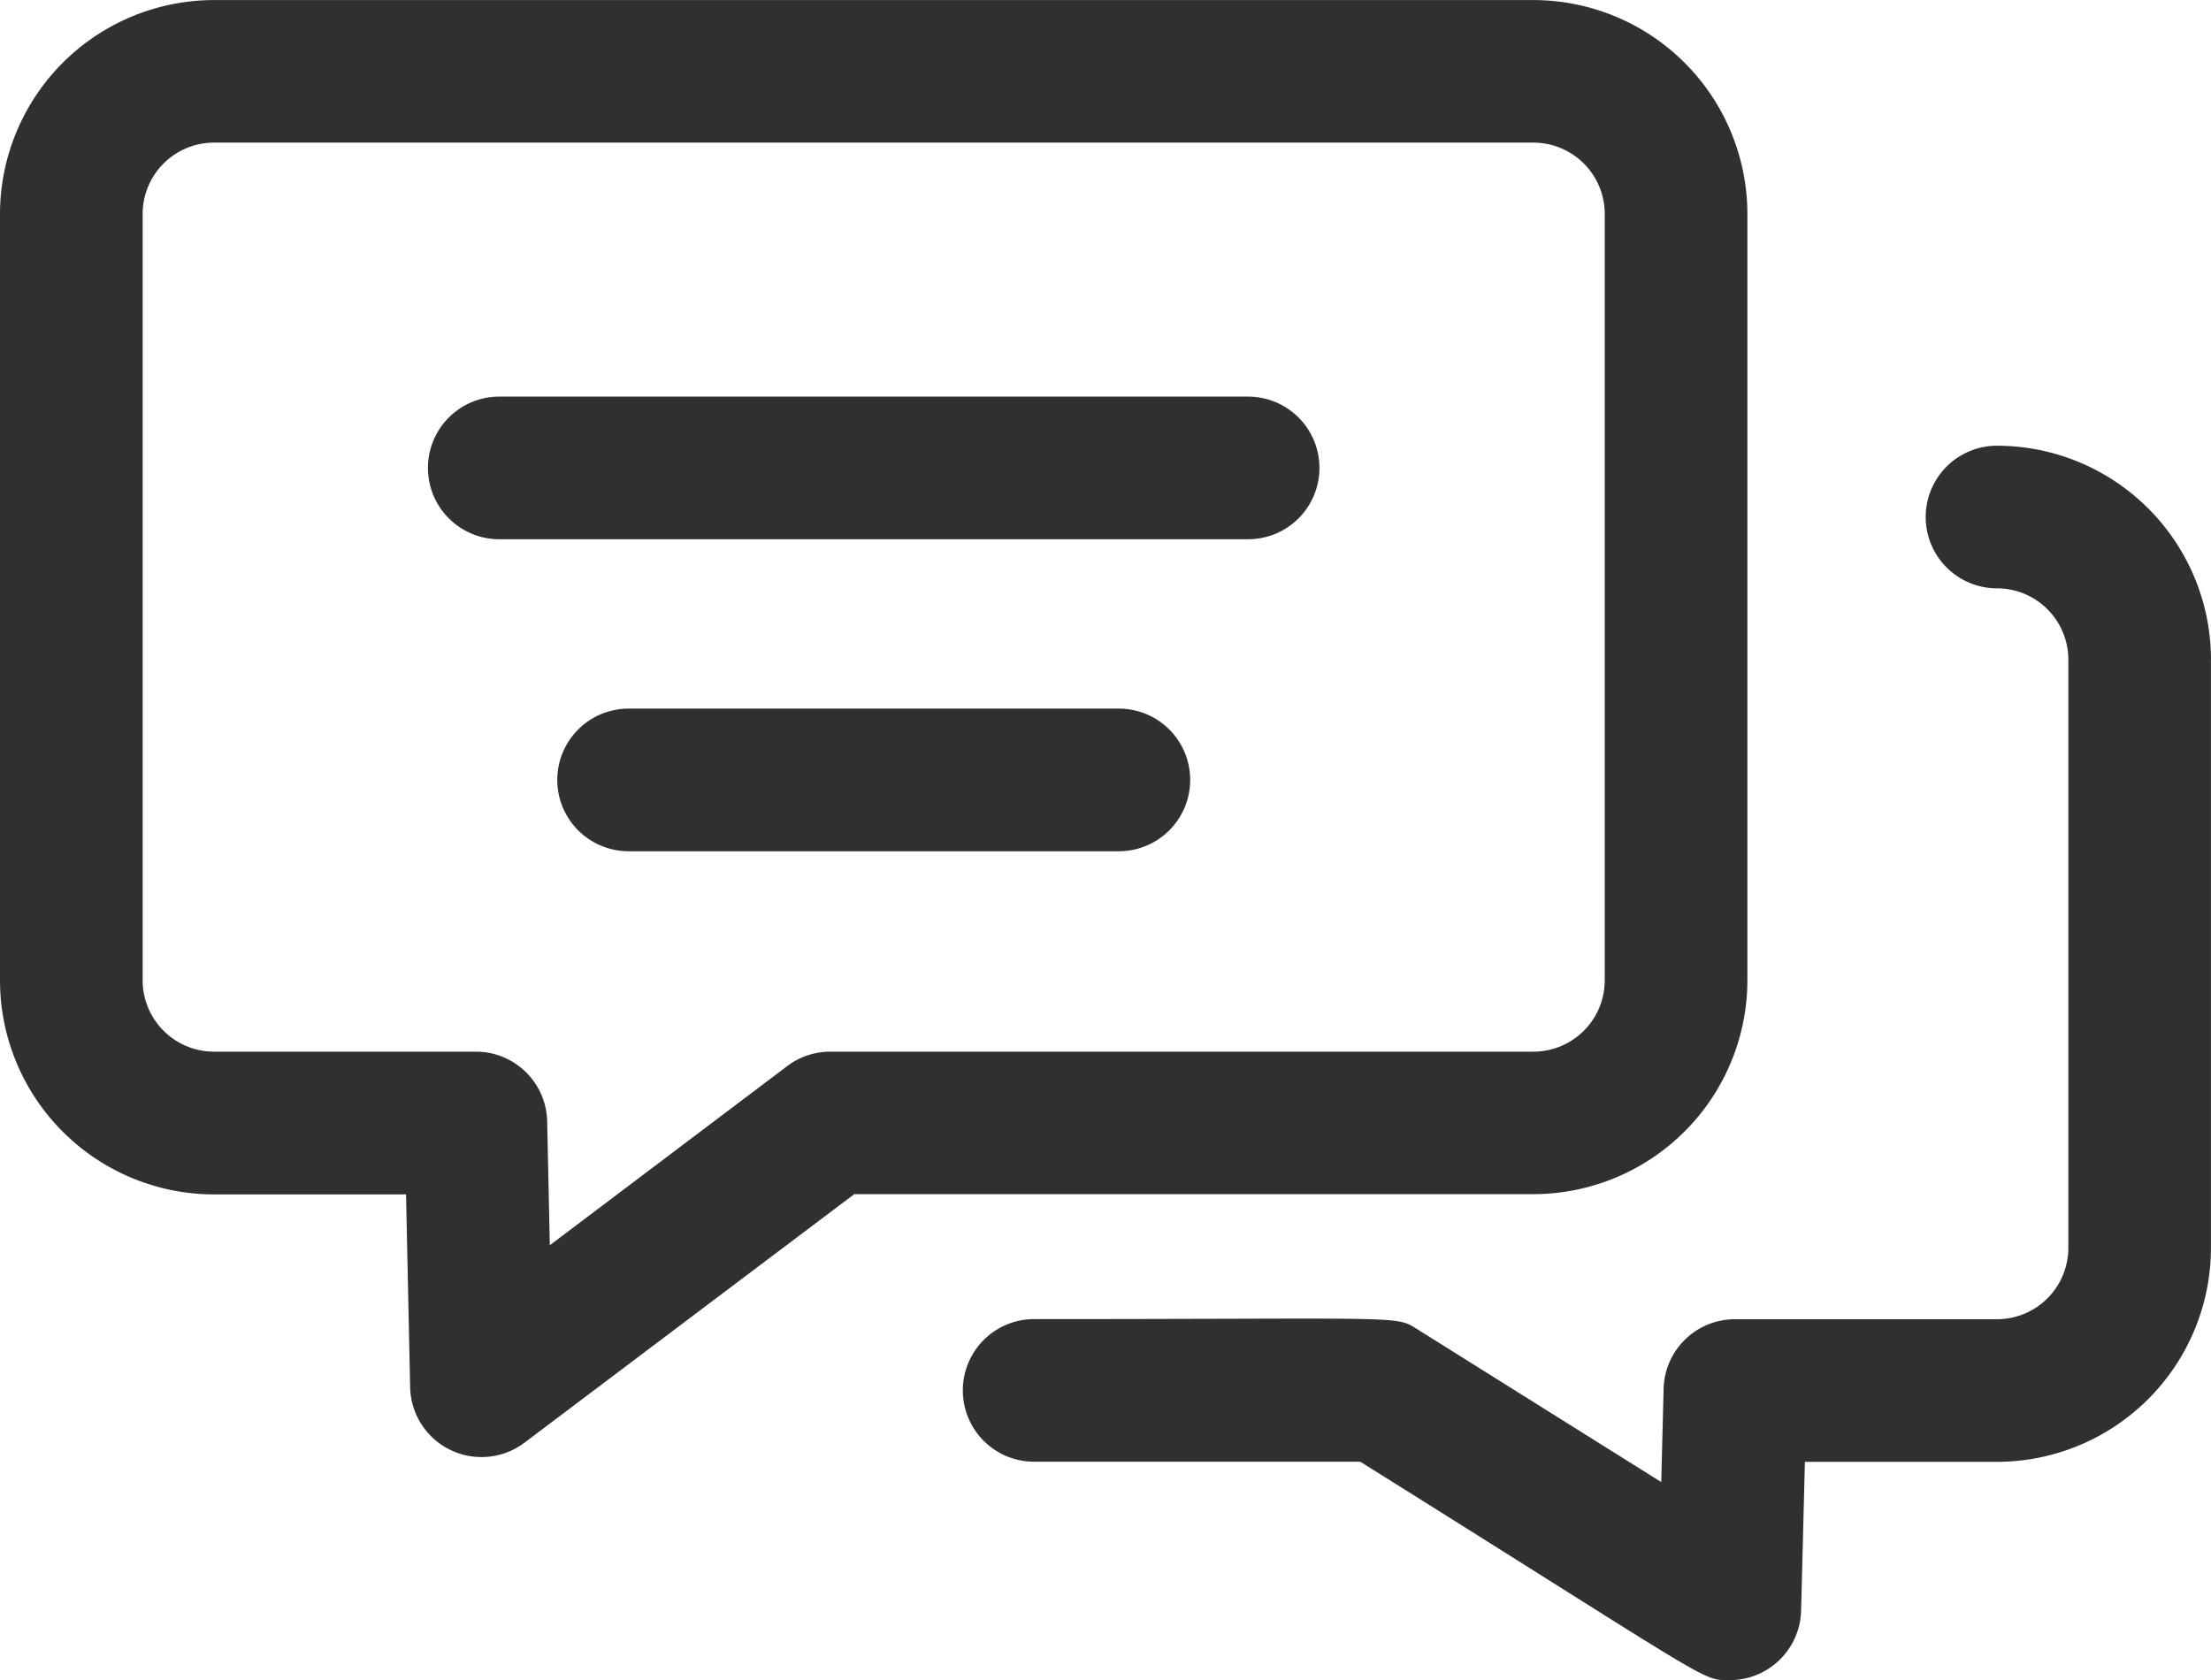 <svg xmlns="http://www.w3.org/2000/svg" width="35.525" height="27.002" viewBox="0 0 35.525 27.002">
  <path id="chat_1_" data-name="chat (1)" d="M28.076,75.256V62.937A3.442,3.442,0,0,0,24.638,59.5H3.438A3.442,3.442,0,0,0,0,62.937V75.256a3.442,3.442,0,0,0,3.438,3.438H6.524l.066,3.1a1.147,1.147,0,0,0,1.836.891l5.3-3.995H24.638A3.442,3.442,0,0,0,28.076,75.256ZM13.34,76.4a1.146,1.146,0,0,0-.69.231L8.834,79.511l-.042-1.987A1.146,1.146,0,0,0,7.646,76.4H3.438a1.147,1.147,0,0,1-1.146-1.146V62.937a1.147,1.147,0,0,1,1.146-1.146h21.2a1.147,1.147,0,0,1,1.146,1.146V75.256A1.147,1.147,0,0,1,24.638,76.4H13.34Zm22.184-6.3v9.454a3.442,3.442,0,0,1-3.438,3.438H29l-.061,2.393A1.146,1.146,0,0,1,27.79,86.5c-.457,0-.2.079-5.934-3.51H16.616a1.146,1.146,0,0,1,0-2.292c6.078,0,5.794-.064,6.176.175l3.9,2.444.038-1.5A1.146,1.146,0,0,1,27.879,80.7h4.208a1.147,1.147,0,0,0,1.146-1.146V70.1a1.147,1.147,0,0,0-1.146-1.146,1.146,1.146,0,0,1,0-2.292A3.442,3.442,0,0,1,35.525,70.1ZM21.2,67.019a1.146,1.146,0,0,1-1.146,1.146H8.022a1.146,1.146,0,1,1,0-2.292H20.054A1.146,1.146,0,0,1,21.2,67.019Zm-2.077,5.014a1.146,1.146,0,0,1-1.146,1.146H10.1a1.146,1.146,0,0,1,0-2.292h7.879A1.146,1.146,0,0,1,19.123,72.033Z" transform="translate(0 -59.499)" fill="#303030"/>
</svg>
